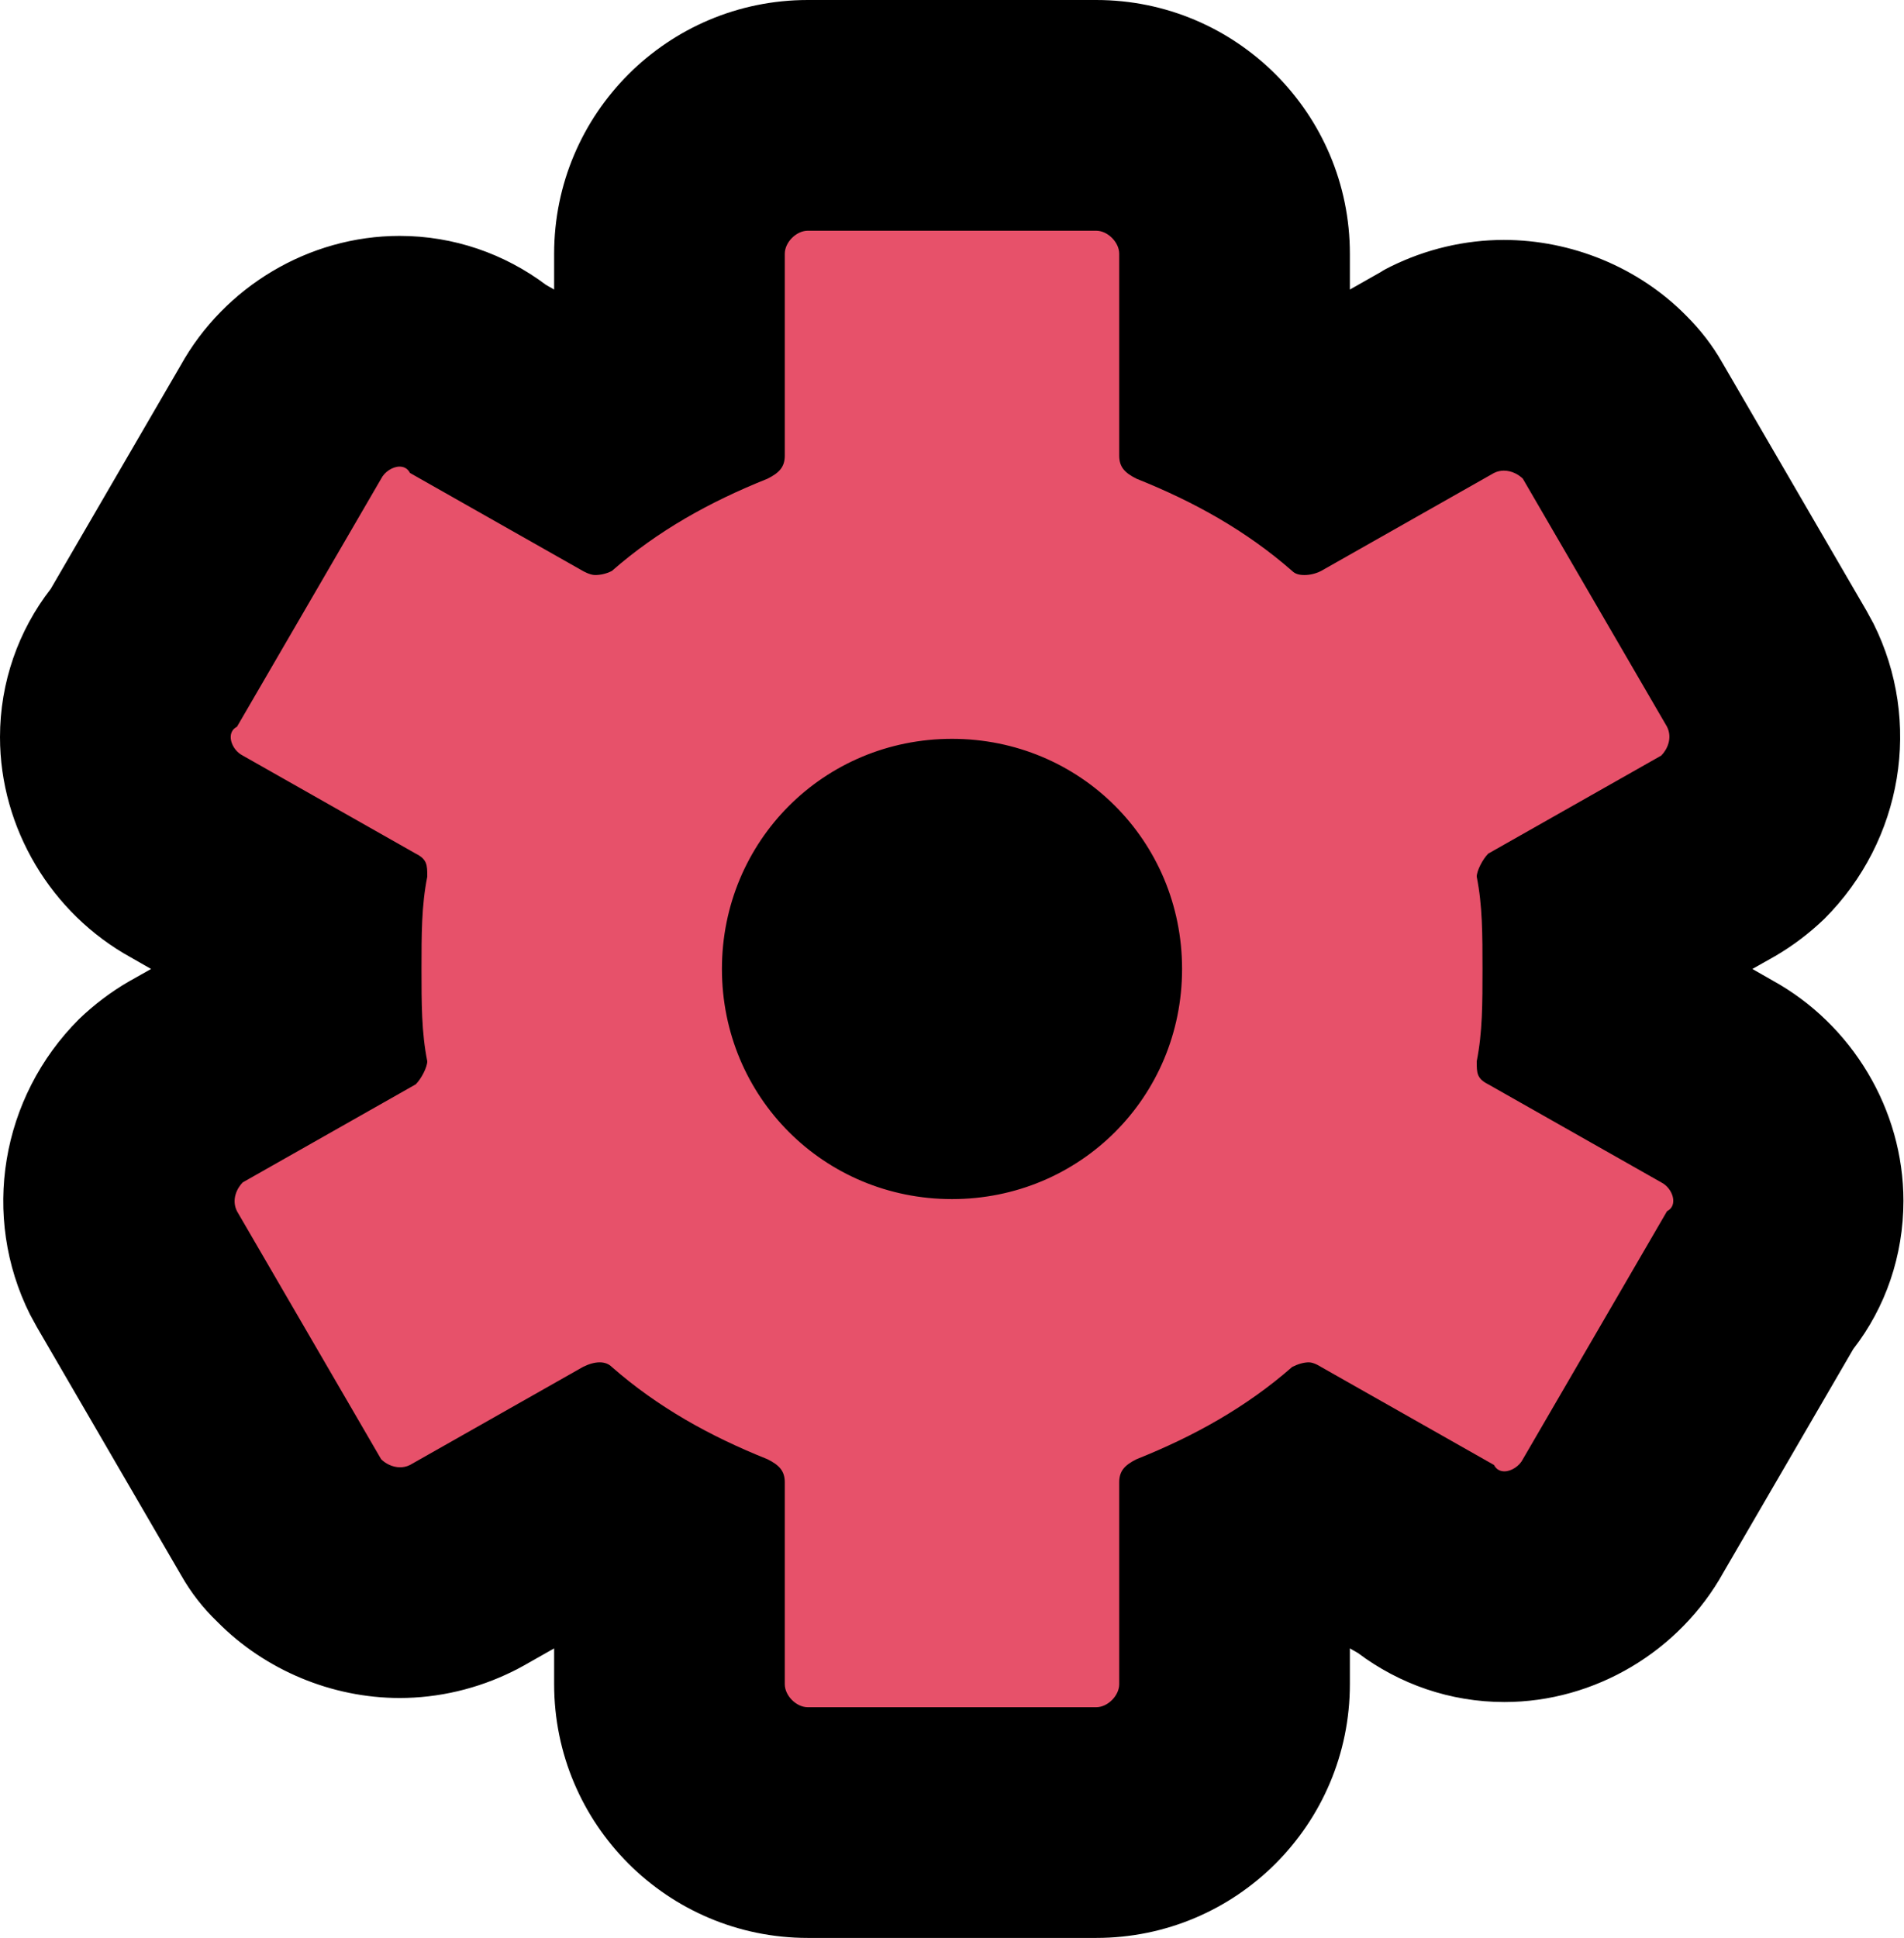 <?xml version="1.0" encoding="UTF-8"?>
<svg id="Layer_1" data-name="Layer 1" xmlns="http://www.w3.org/2000/svg" viewBox="0 0 33.02 33.6">
  <defs>
    <style>
      .cls-1 {
        fill: #e7516a;
        fill-rule: evenodd;
      }
    </style>
  </defs>
  <path class="cls-1" d="m14.01,31.6c-1.3,0-2.4-1.1-2.4-2.4v-2.47c-.49-.24-.95-.51-1.38-.8,0,0-2.2,1.25-2.23,1.26-.33.16-.69.25-1.06.25-.65,0-1.28-.26-1.74-.73-.12-.12-.23-.26-.31-.41l-2.5-4.3s-.04-.07-.06-.11c-.47-.93-.27-2.06.48-2.81.13-.13.27-.24.43-.33l2.09-1.19c0-.26,0-.51,0-.77s0-.52,0-.77l-2.07-1.17c-.76-.41-1.25-1.22-1.25-2.08,0-.53.19-1.03.52-1.42l2.34-4.03c.41-.75,1.22-1.24,2.07-1.24.53,0,1.02.18,1.41.51l1.89,1.07c.43-.29.89-.56,1.38-.8v-2.47c0-1.3,1.1-2.4,2.4-2.4h5c1.3,0,2.4,1.1,2.4,2.4v2.47c.49.24.95.51,1.38.8,0,0,2.2-1.25,2.23-1.26.33-.16.69-.25,1.06-.25.64,0,1.28.26,1.74.72.12.12.23.26.32.41l2.5,4.3s.04.07.06.11c.46.93.27,2.06-.48,2.81-.13.13-.27.24-.43.33l-2.09,1.19c0,.26,0,.51,0,.77s0,.52,0,.77l2.07,1.17c.76.41,1.25,1.22,1.25,2.07,0,.53-.19,1.03-.52,1.42l-2.34,4.03c-.41.75-1.22,1.23-2.07,1.23-.53,0-1.02-.19-1.41-.51l-1.89-1.07c-.43.29-.89.56-1.38.8v2.47c0,1.3-1.1,2.4-2.4,2.4h-5Zm2.5-16.79c-1.12,0-1.99.88-1.99,1.99s.88,1.99,1.99,1.99,1.99-.88,1.99-1.99-.88-1.99-1.99-1.99Z"/>
  <path d="m19.01,4c.2,0,.4.2.4.4v3.5c0,.2.1.3.3.4,1,.4,1.9.9,2.7,1.6.05.05.12.07.21.07s.19-.02.29-.07l3-1.7c.06-.03.12-.04.17-.04.14,0,.26.07.33.14l2.5,4.3c.1.2,0,.4-.1.5l-3,1.7c-.1.1-.2.3-.2.4.1.5.1,1,.1,1.6s0,1.1-.1,1.6c0,.2,0,.3.2.4l3,1.7c.2.1.3.4.1.5l-2.5,4.3c-.06.12-.2.21-.32.21-.07,0-.14-.03-.18-.11l-3-1.7s-.12-.08-.21-.08-.19.03-.29.08c-.8.7-1.7,1.2-2.7,1.6-.2.1-.3.2-.3.4v3.5c0,.2-.2.4-.4.4h-5c-.2,0-.4-.2-.4-.4v-3.5c0-.2-.1-.3-.3-.4-1-.4-1.9-.9-2.7-1.6-.05-.05-.12-.08-.21-.08s-.19.03-.29.08l-3,1.7c-.06.03-.12.04-.17.04-.14,0-.26-.07-.33-.14l-2.5-4.3c-.1-.2,0-.4.1-.5l3-1.7c.1-.1.2-.3.2-.4-.1-.5-.1-1-.1-1.6s0-1.1.1-1.6c0-.2,0-.3-.2-.4l-3-1.7c-.2-.1-.3-.4-.1-.5l2.5-4.3c.06-.12.2-.21.32-.21.07,0,.14.03.18.11l3,1.7s.12.07.21.07.19-.02.29-.07c.8-.7,1.7-1.2,2.7-1.6.2-.1.3-.2.3-.4v-3.5c0-.2.2-.4.4-.4h5m-2.5,16.79c2.22,0,3.99-1.77,3.99-3.99s-1.77-3.99-3.99-3.99-3.99,1.77-3.99,3.99,1.77,3.99,3.99,3.99M19.01,0h-5c-2.43,0-4.4,1.97-4.4,4.4v.62l-.14-.08c-.72-.54-1.6-.85-2.54-.85-1.57,0-3.04.88-3.8,2.25l-2.25,3.87C.32,10.93,0,11.83,0,12.78c0,1.58.89,3.06,2.27,3.82l.35.2-.39.22c-.31.18-.6.4-.86.65-1.36,1.36-1.7,3.42-.85,5.12.04.07.08.15.12.22l2.5,4.3c.17.3.38.57.63.81.83.84,1.99,1.32,3.16,1.32.68,0,1.35-.16,1.96-.46.06-.03.12-.06.19-.1l.53-.3v.62c0,2.43,1.97,4.4,4.4,4.4h5c2.43,0,4.4-1.97,4.4-4.4v-.62l.14.08c.72.54,1.6.85,2.54.85,1.57,0,3.04-.88,3.8-2.25l2.25-3.87c.56-.72.87-1.62.87-2.57,0-1.58-.89-3.06-2.27-3.82l-.35-.2.39-.22c.31-.18.6-.4.86-.65,1.36-1.36,1.7-3.42.85-5.12-.04-.07-.08-.15-.12-.22l-2.5-4.3c-.17-.3-.38-.57-.63-.82-.83-.84-1.99-1.31-3.16-1.31-.68,0-1.35.16-1.96.46-.06.03-.12.06-.18.1l-.53.3v-.62c0-2.43-1.97-4.4-4.4-4.4h0Zm-2.5,16.79s-.01,0-.01,0h.01Z"/>
</svg>